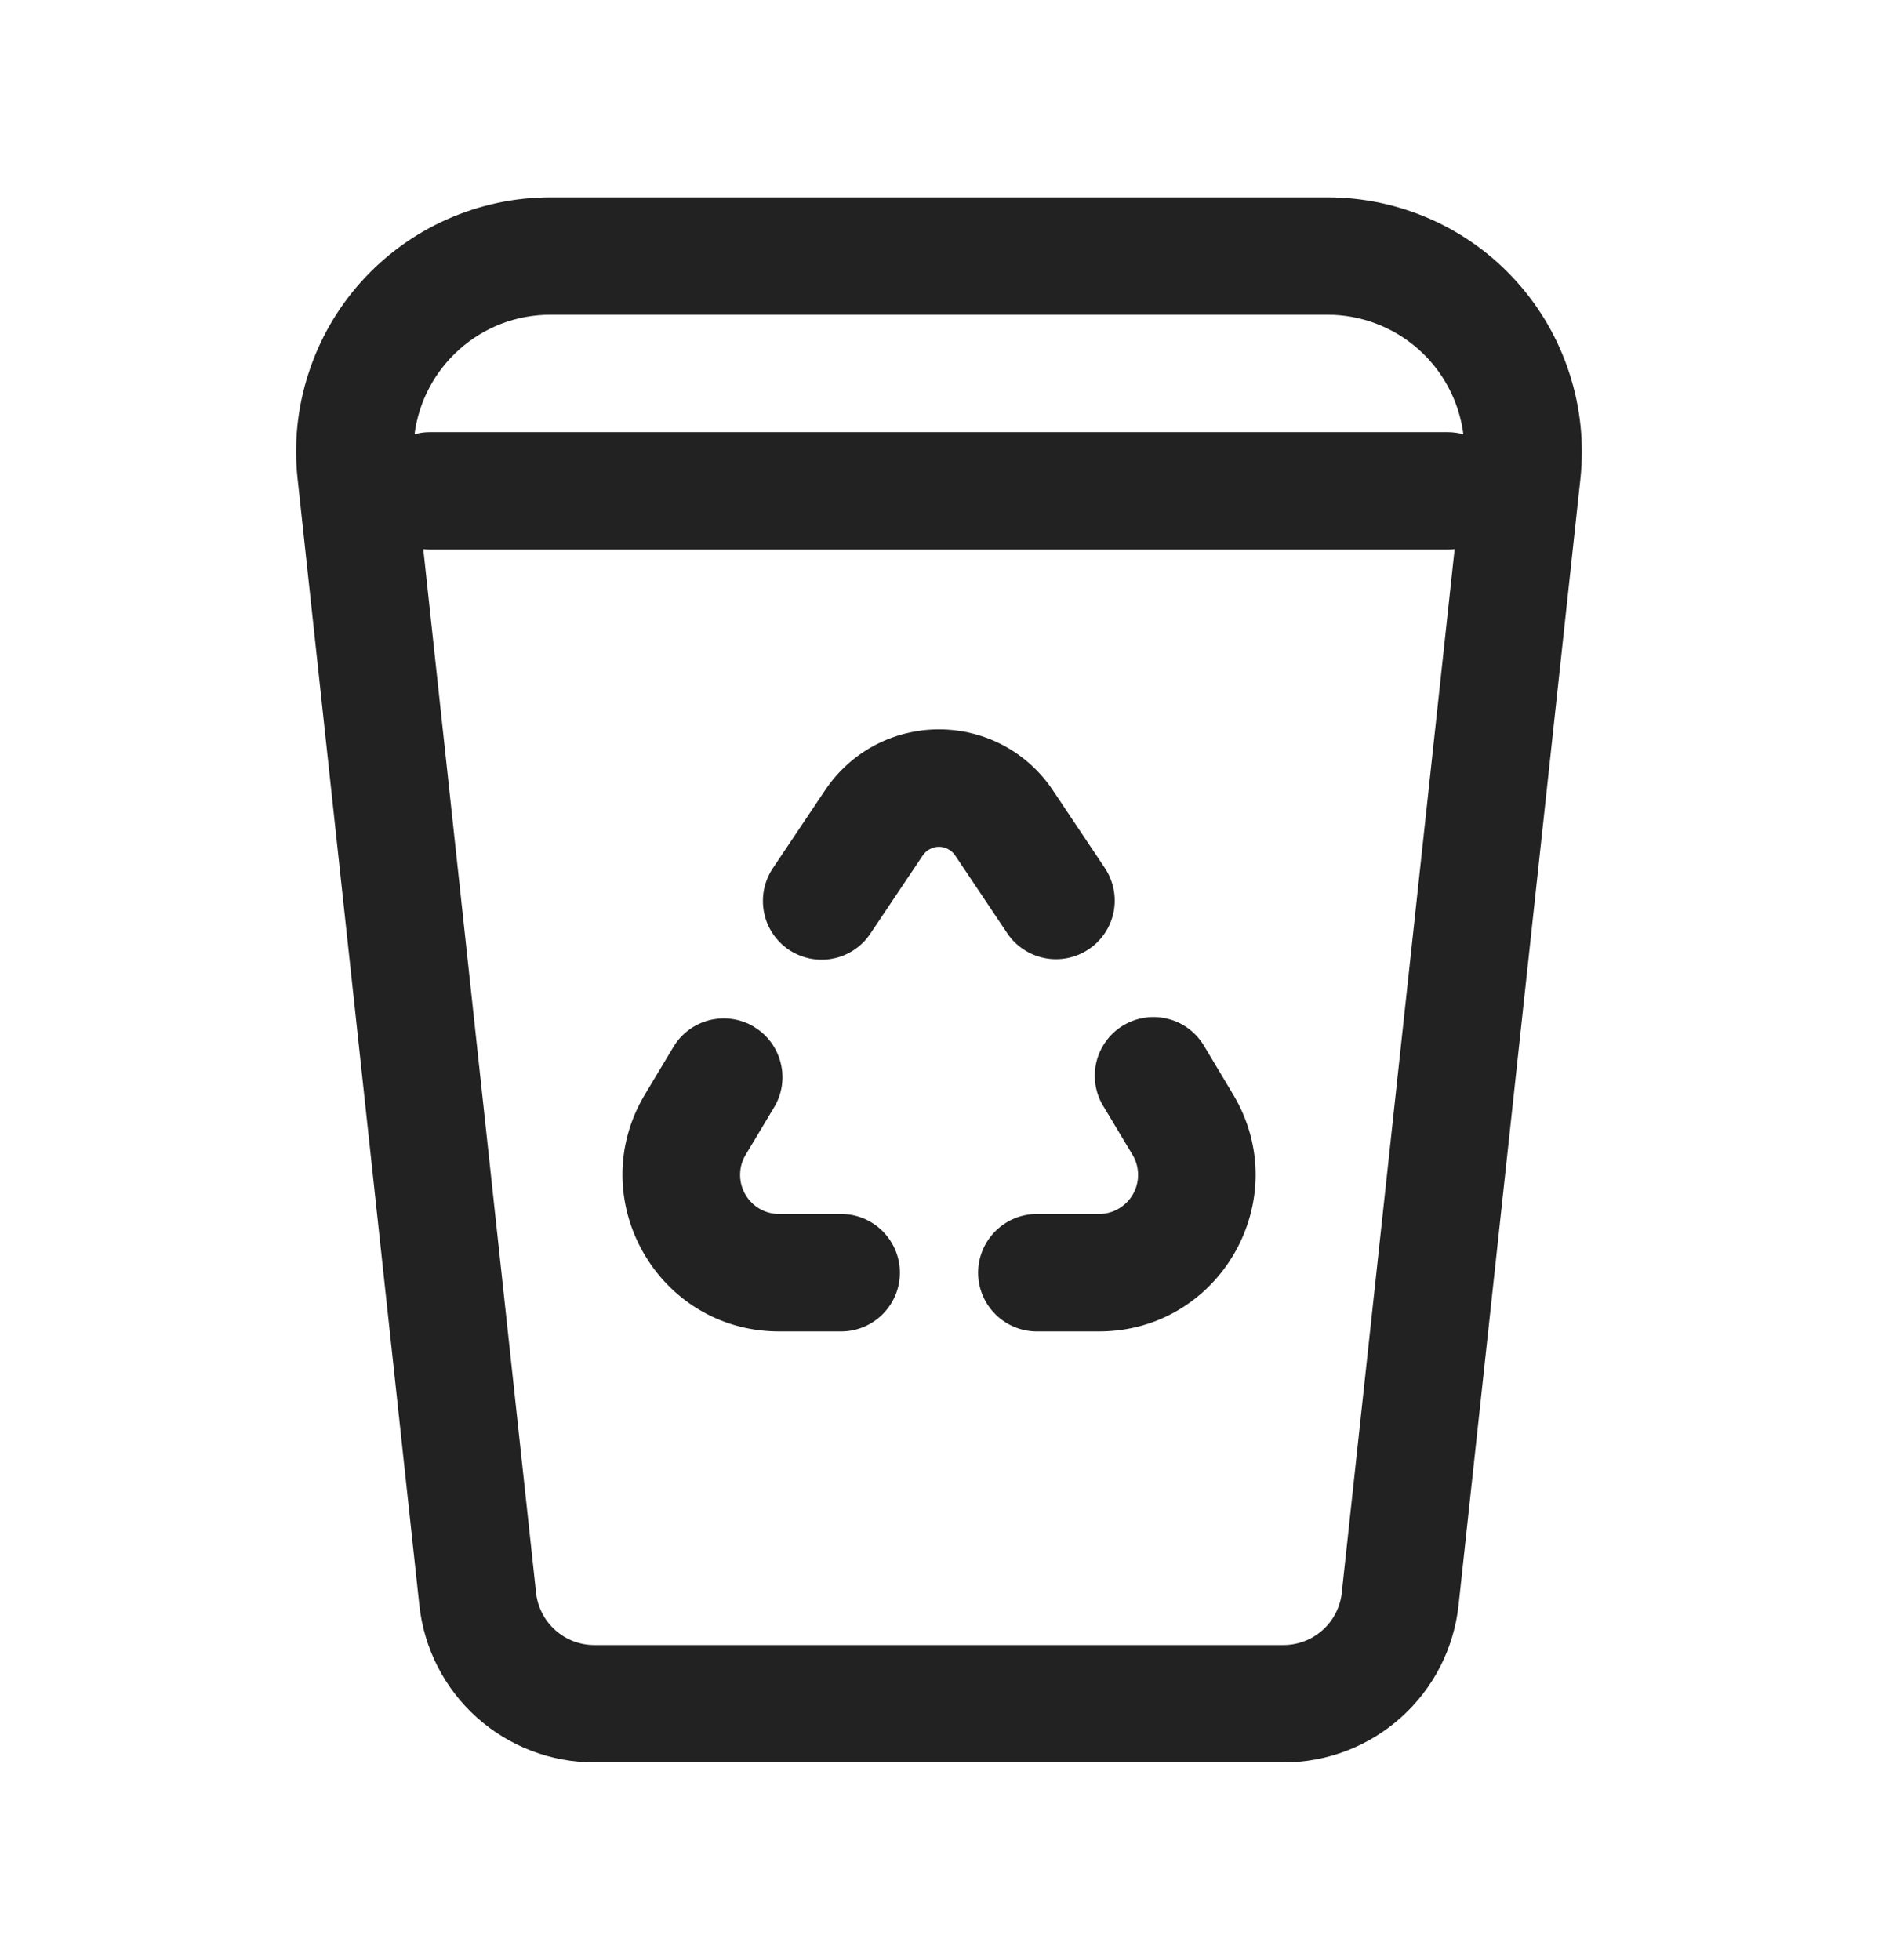 <svg width="23" height="24" viewBox="0 0 23 24" fill="none" xmlns="http://www.w3.org/2000/svg">
<path d="M6.742 3.854C5.879 3.854 5.181 4.501 5.077 5.318C5.14 5.3 5.205 5.291 5.271 5.292H17.729C17.796 5.292 17.86 5.301 17.922 5.318C17.87 4.913 17.672 4.541 17.366 4.272C17.06 4.003 16.666 3.854 16.258 3.854H6.742ZM6.565 19.504C6.583 19.68 6.667 19.843 6.799 19.962C6.93 20.08 7.101 20.146 7.279 20.146H15.719C15.896 20.146 16.067 20.08 16.199 19.962C16.331 19.843 16.415 19.68 16.433 19.504L17.815 6.725C17.787 6.729 17.758 6.73 17.729 6.73H5.271C5.242 6.73 5.213 6.729 5.184 6.725L6.565 19.504ZM3.645 5.867C3.597 5.432 3.642 4.992 3.777 4.576C3.911 4.159 4.131 3.776 4.423 3.451C4.716 3.125 5.073 2.865 5.473 2.687C5.872 2.509 6.304 2.417 6.742 2.417H16.258C16.695 2.417 17.128 2.509 17.527 2.687C17.927 2.865 18.284 3.125 18.576 3.451C18.868 3.776 19.088 4.16 19.222 4.576C19.357 4.992 19.402 5.432 19.355 5.867L17.863 19.658C17.806 20.187 17.556 20.676 17.16 21.031C16.765 21.387 16.251 21.583 15.72 21.583H7.279C6.748 21.583 6.235 21.387 5.839 21.032C5.443 20.677 5.193 20.188 5.136 19.659L3.645 5.867ZM11.301 10.476C11.323 10.444 11.352 10.417 11.387 10.399C11.421 10.38 11.46 10.37 11.499 10.37C11.539 10.37 11.578 10.38 11.612 10.399C11.647 10.417 11.676 10.444 11.698 10.476L12.34 11.435C12.447 11.591 12.612 11.698 12.798 11.734C12.984 11.77 13.176 11.73 13.333 11.625C13.491 11.52 13.6 11.357 13.638 11.171C13.675 10.986 13.638 10.793 13.534 10.634L12.893 9.676C12.74 9.447 12.533 9.259 12.29 9.129C12.046 8.999 11.775 8.932 11.499 8.932C11.224 8.932 10.953 8.999 10.709 9.129C10.466 9.259 10.259 9.447 10.106 9.676L9.464 10.634C9.412 10.713 9.375 10.801 9.357 10.893C9.339 10.986 9.339 11.081 9.357 11.174C9.375 11.267 9.412 11.355 9.464 11.433C9.517 11.512 9.584 11.579 9.662 11.632C9.741 11.684 9.829 11.72 9.921 11.739C10.014 11.757 10.109 11.758 10.202 11.739C10.294 11.721 10.383 11.684 10.461 11.632C10.54 11.579 10.607 11.512 10.659 11.434L11.301 10.476ZM9.234 12.575C9.398 12.673 9.515 12.832 9.561 13.017C9.608 13.201 9.579 13.397 9.481 13.56L9.132 14.142C9.088 14.214 9.065 14.297 9.064 14.382C9.063 14.467 9.084 14.55 9.126 14.624C9.168 14.698 9.228 14.759 9.301 14.802C9.374 14.845 9.457 14.867 9.542 14.867H10.302C10.493 14.867 10.675 14.943 10.81 15.078C10.945 15.213 11.021 15.396 11.021 15.586C11.021 15.777 10.945 15.96 10.81 16.094C10.675 16.229 10.493 16.305 10.302 16.305H9.542C8.053 16.305 7.133 14.68 7.899 13.402L8.248 12.82C8.346 12.657 8.505 12.539 8.69 12.493C8.875 12.447 9.071 12.476 9.234 12.574V12.575ZM13.521 13.56C13.469 13.479 13.434 13.389 13.418 13.294C13.402 13.199 13.405 13.102 13.427 13.009C13.449 12.915 13.49 12.827 13.547 12.749C13.603 12.672 13.675 12.606 13.757 12.557C13.84 12.508 13.931 12.475 14.026 12.462C14.121 12.448 14.218 12.454 14.311 12.479C14.404 12.503 14.491 12.546 14.567 12.605C14.643 12.664 14.706 12.738 14.754 12.821L15.102 13.403C15.868 14.681 14.948 16.305 13.459 16.305H12.698C12.507 16.305 12.325 16.229 12.19 16.094C12.055 15.96 11.979 15.777 11.979 15.586C11.979 15.396 12.055 15.213 12.19 15.078C12.325 14.943 12.507 14.867 12.698 14.867H13.459C13.544 14.867 13.627 14.845 13.7 14.802C13.773 14.759 13.834 14.698 13.876 14.624C13.918 14.551 13.939 14.467 13.938 14.382C13.937 14.298 13.914 14.215 13.87 14.142L13.521 13.56Z" fill="#222222"/>
</svg>
